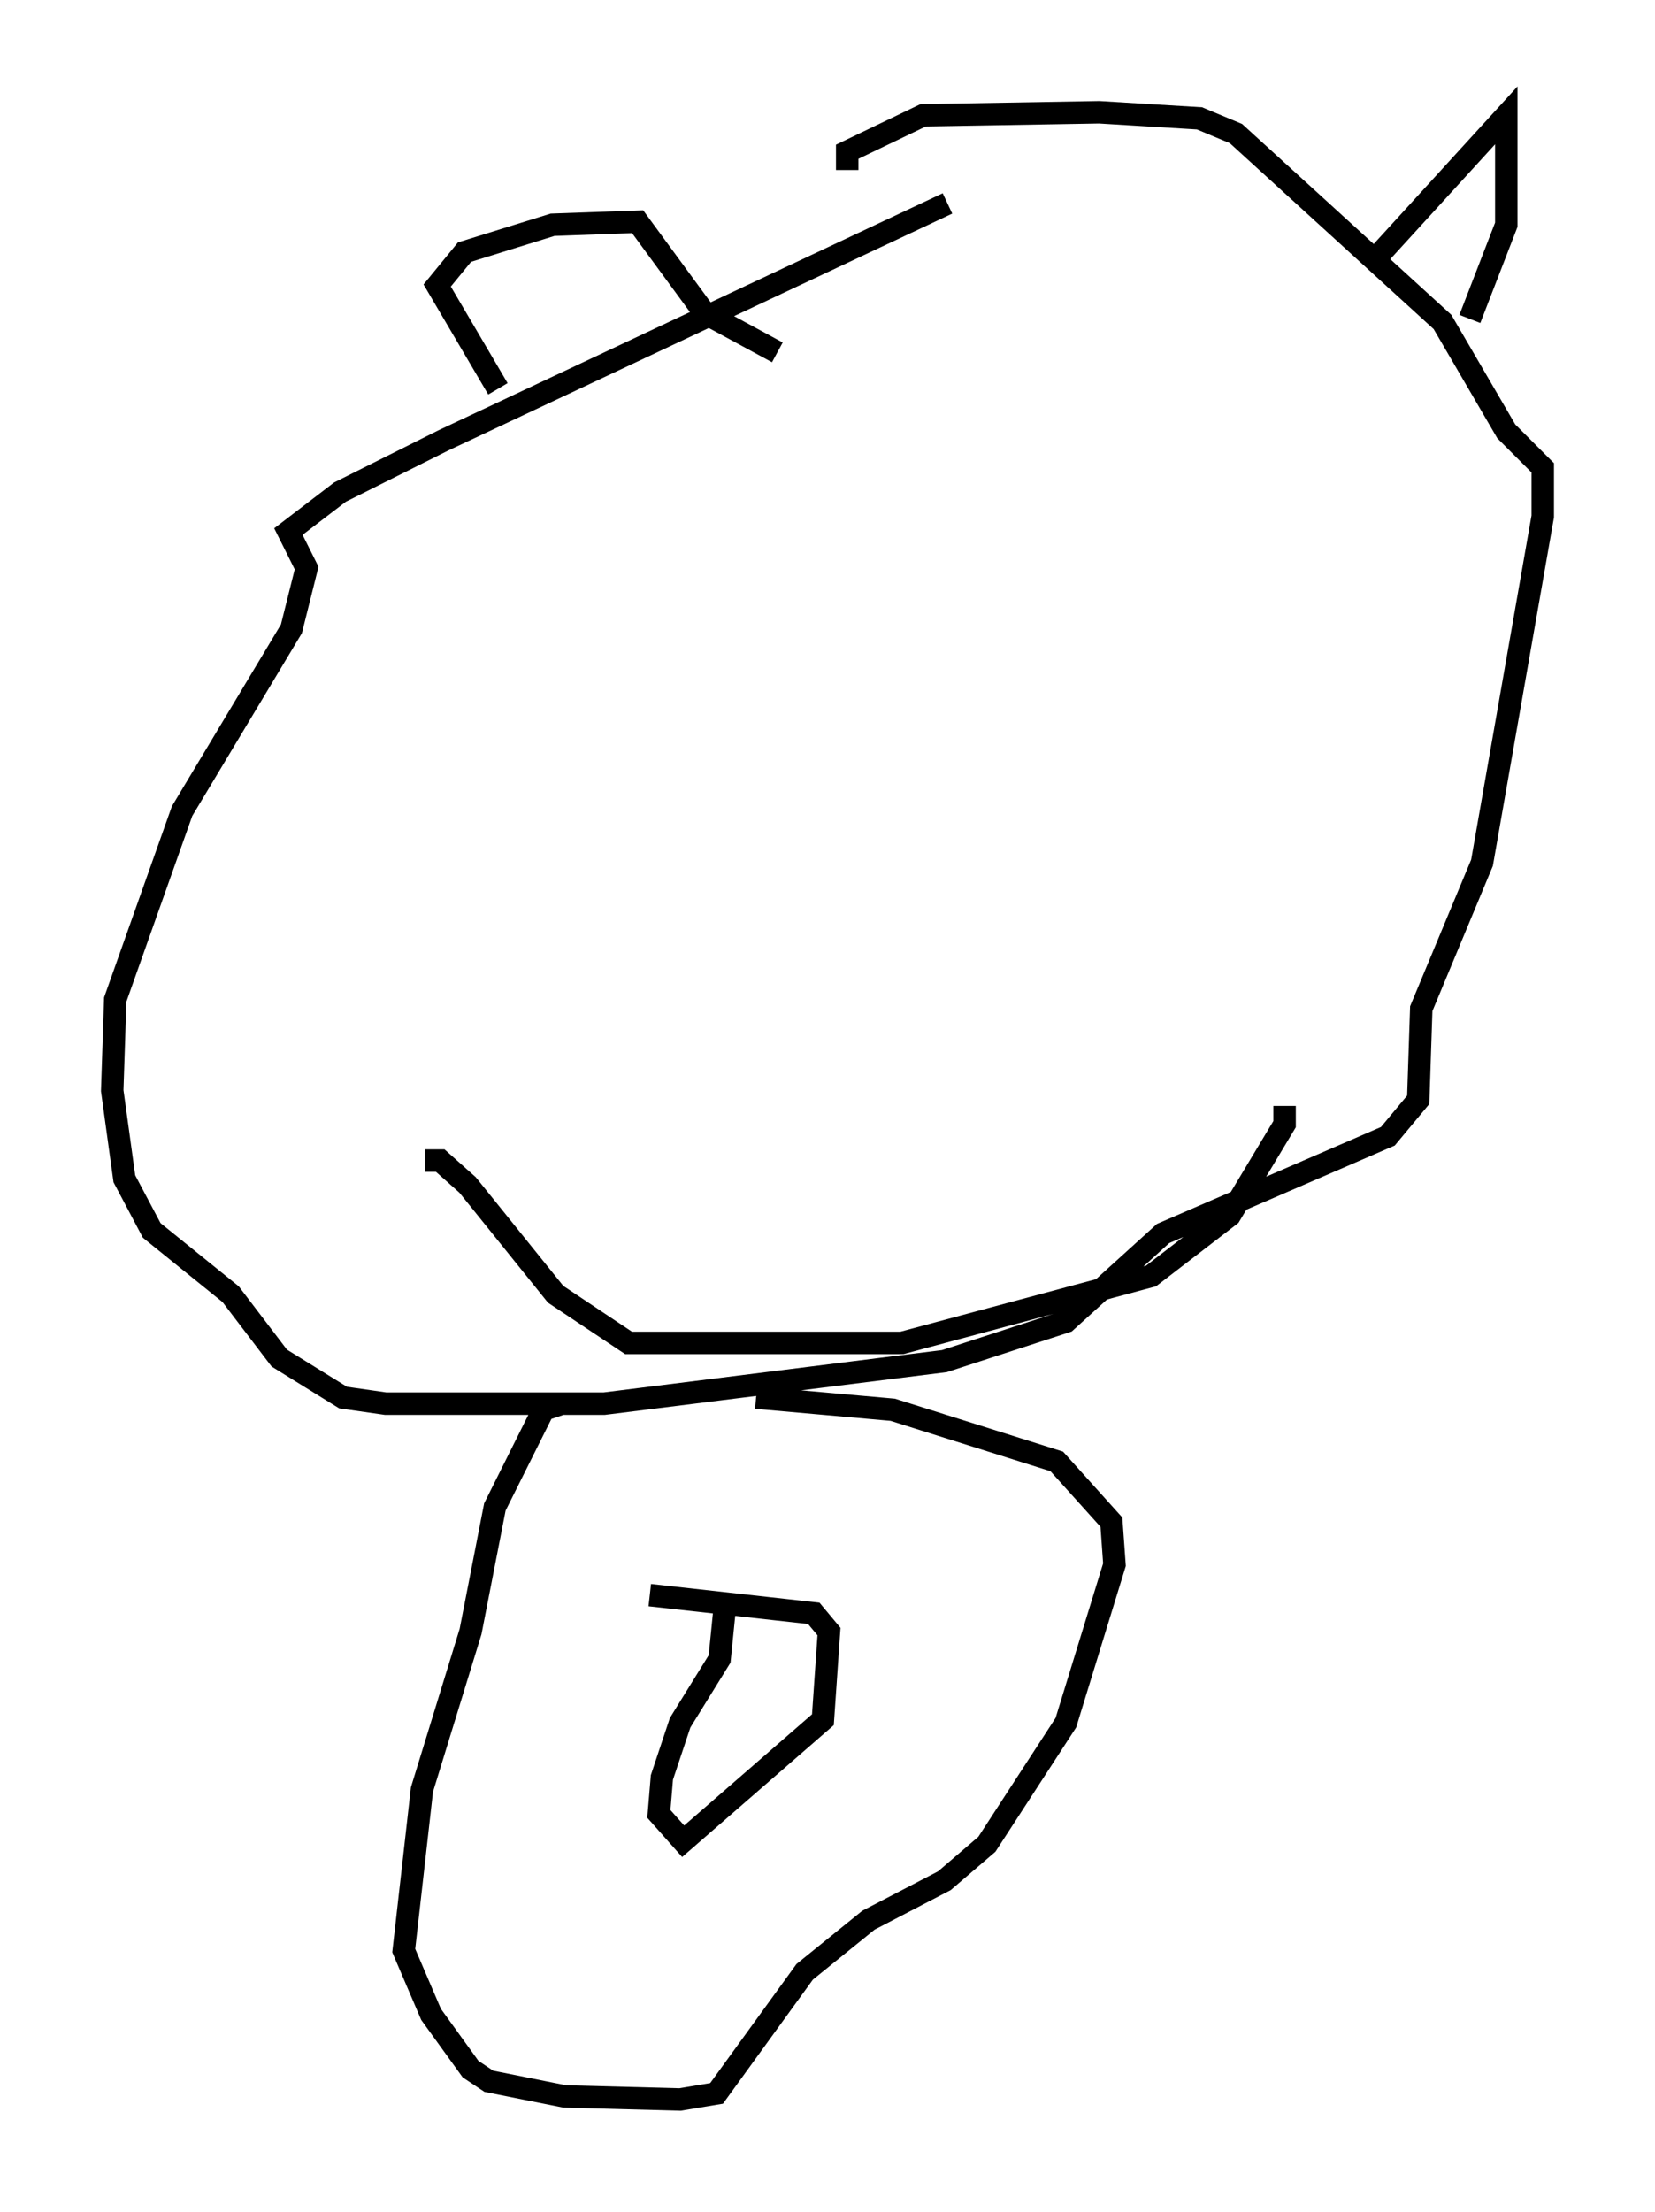 <?xml version="1.0" encoding="utf-8" ?>
<svg baseProfile="full" height="98.497" version="1.1" width="73.734" xmlns="http://www.w3.org/2000/svg" xmlns:ev="http://www.w3.org/2001/xml-events" xmlns:xlink="http://www.w3.org/1999/xlink"><defs /><rect fill="white" height="98.497" width="73.734" x="0" y="0" /><path d="M42.347, 9.736 m-0.135, -0.677 l-22.463, 10.555 -4.601, 2.3 l-2.3, 1.759 0.812, 1.624 l-0.677, 2.706 -4.871, 8.119 l-2.977, 8.39 -0.135, 4.059 l0.541, 3.924 1.218, 2.3 l3.518, 2.842 2.165, 2.842 l2.842, 1.759 1.894, 0.271 l9.743, 0.0 15.155, -1.894 l5.413, -1.759 4.33, -3.924 l10.013, -4.33 1.353, -1.624 l0.135, -4.059 2.706, -6.495 l2.706, -15.426 0.0, -2.165 l-1.624, -1.624 -2.842, -4.871 l-9.202, -8.39 -1.624, -0.677 l-4.465, -0.271 -7.848, 0.135 l-3.383, 1.624 0.0, 0.812 m-12.72, 54.939 l-0.812, 0.271 -2.165, 4.33 l-1.083, 5.548 -2.165, 7.036 l-0.812, 7.172 1.218, 2.842 l1.759, 2.436 0.812, 0.541 l3.383, 0.677 5.142, 0.135 l1.624, -0.271 3.924, -5.413 l2.842, -2.3 3.383, -1.759 l1.894, -1.624 3.518, -5.413 l2.165, -7.036 -0.135, -1.894 l-2.436, -2.706 -7.307, -2.3 l-6.089, -0.541 m-1.353, 8.931 l-0.271, 2.706 -1.759, 2.842 l-0.812, 2.436 -0.135, 1.624 l1.083, 1.218 6.225, -5.413 l0.271, -3.924 -0.677, -0.812 l-7.307, -0.812 m-6.766, -53.721 l-2.706, -4.601 1.218, -1.488 l3.924, -1.218 3.789, -0.135 l2.977, 4.059 3.248, 1.759 m26.793, -4.33 l5.683, -6.225 0.0, 4.871 l-1.624, 4.195 m-46.549, 37.483 l0.677, 0.0 1.218, 1.083 l3.924, 4.871 3.248, 2.165 l12.178, 0.0 11.096, -2.977 l3.518, -2.706 2.436, -4.059 l0.0, -0.812 " fill="none" stroke="black" stroke-width="1" /></svg>